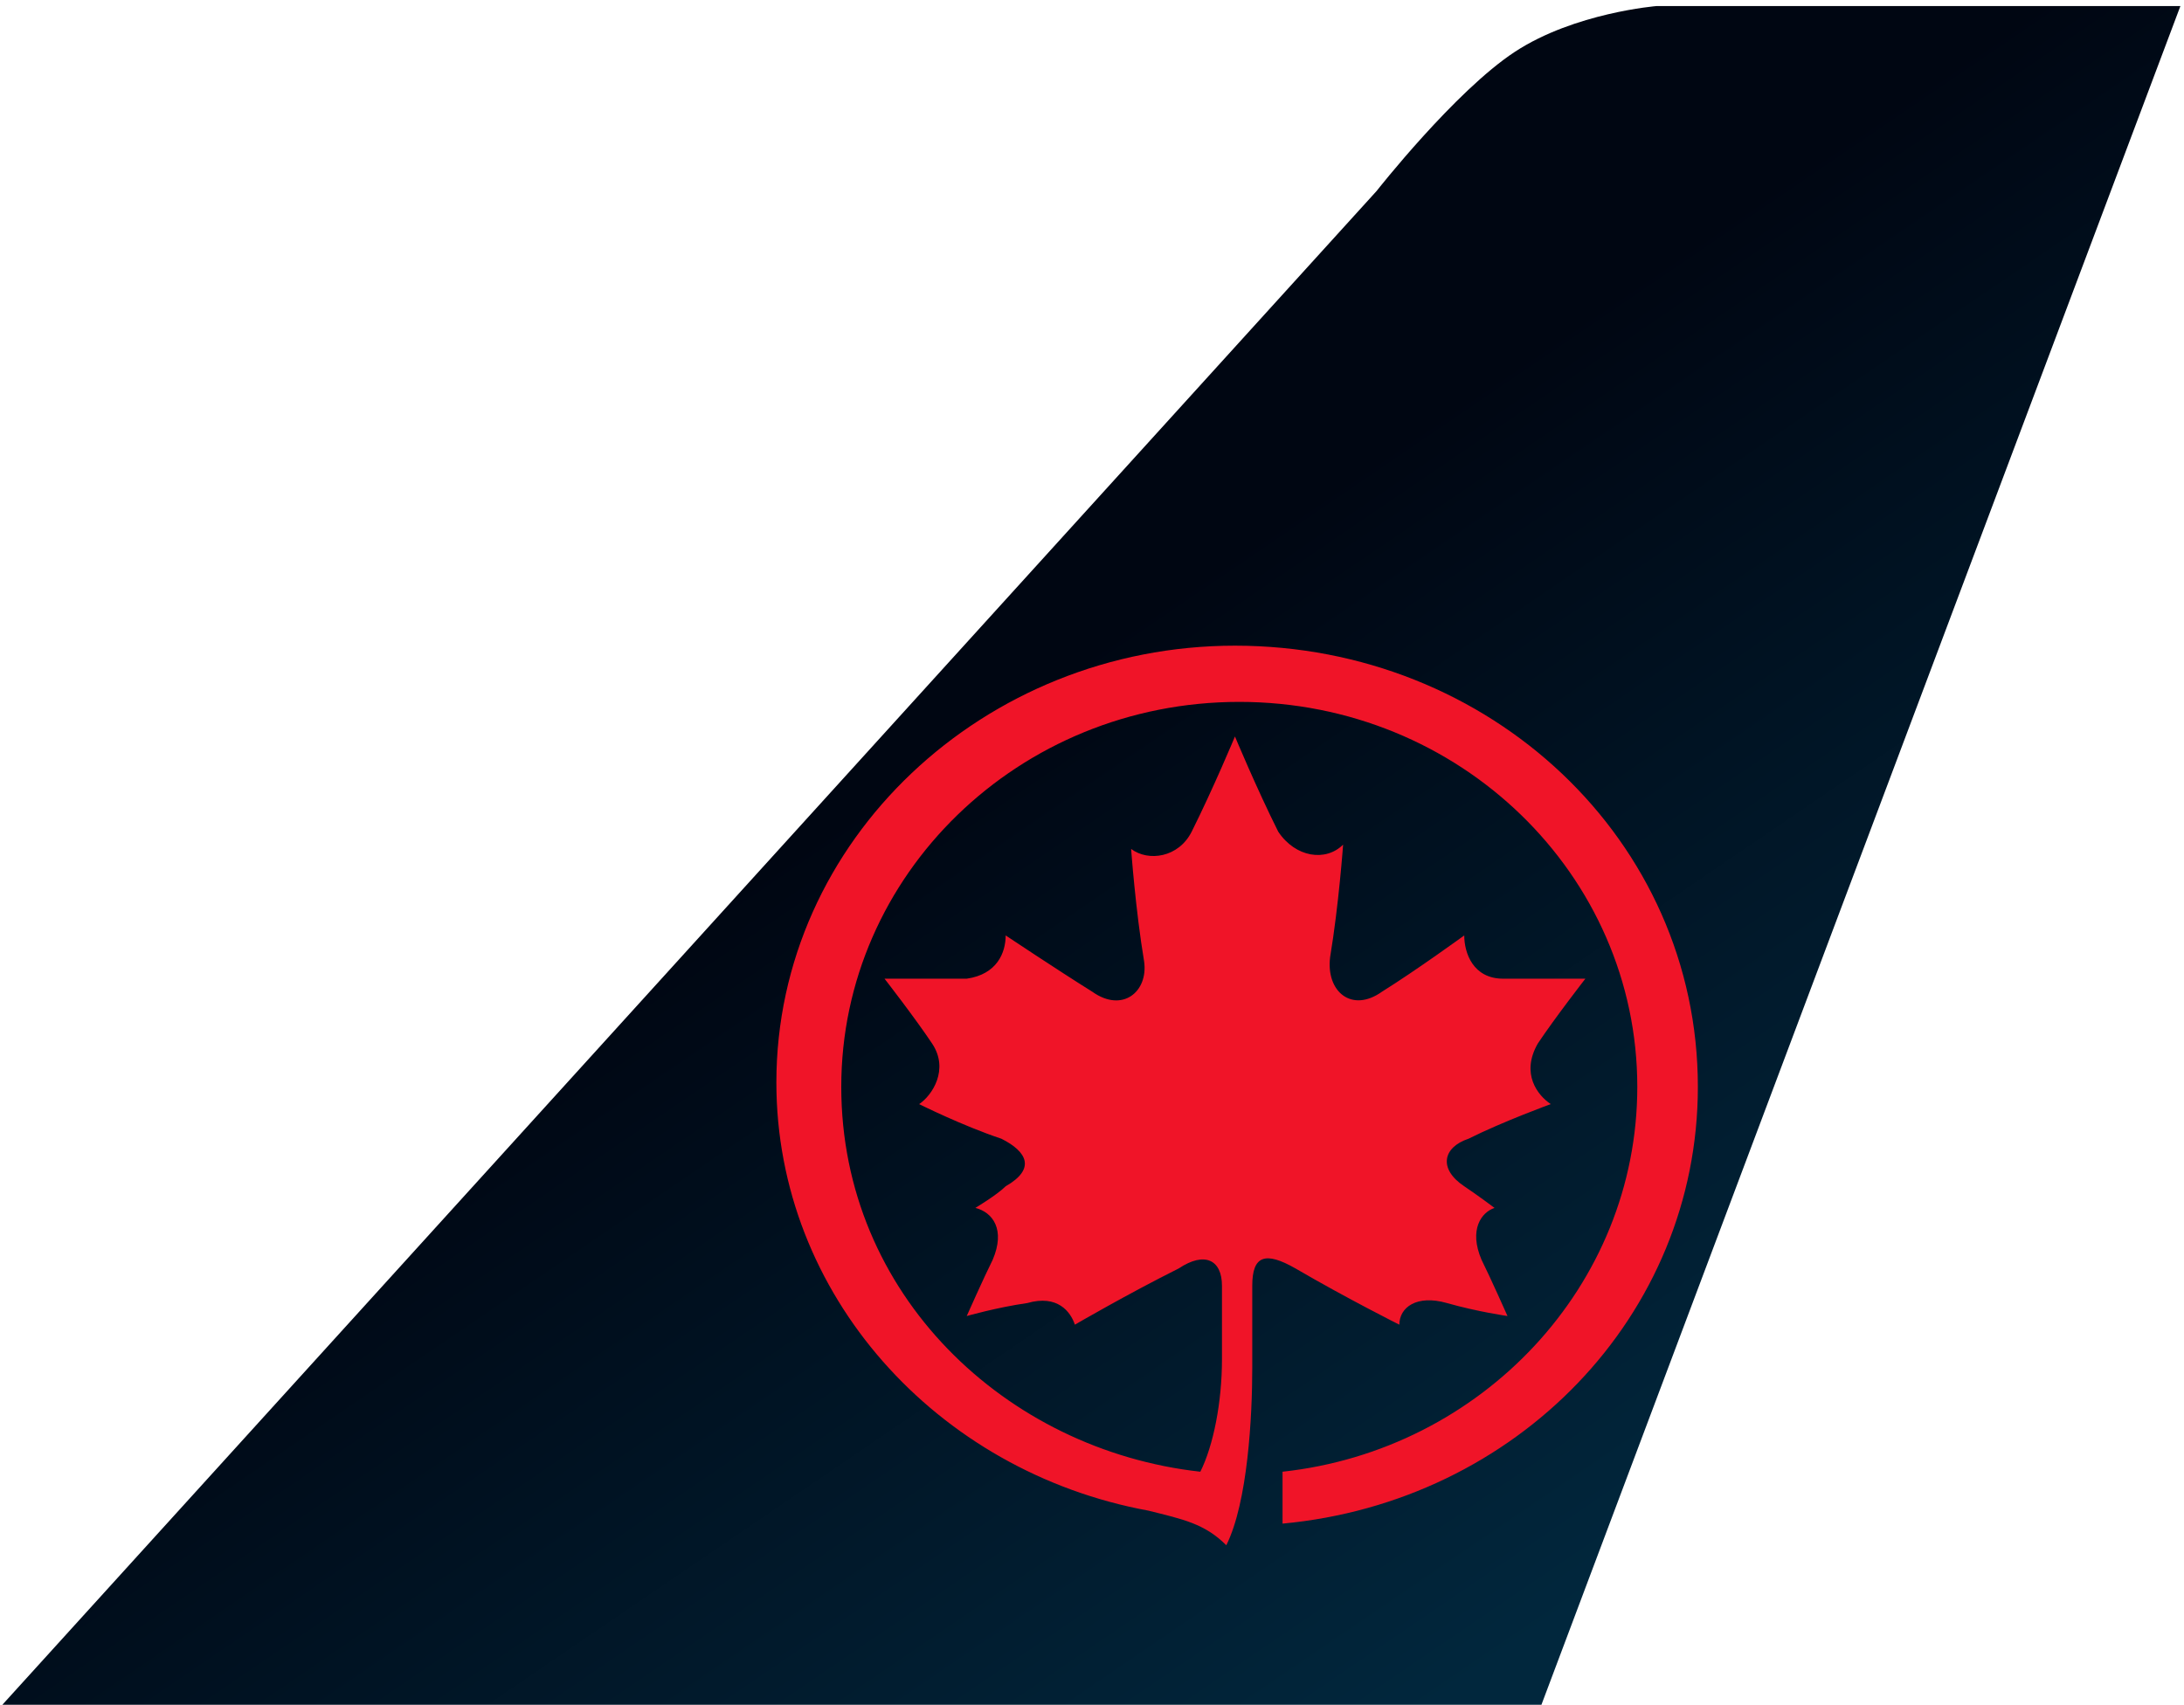 <svg width="301" height="235" viewBox="0 0 301 235" fill="none" xmlns="http://www.w3.org/2000/svg">
<path d="M0.322 234.991H212.439L300.505 0.831H228.347C228.347 0.831 217.004 1.738 208.765 7.152C200.526 12.566 189.716 26.336 189.716 26.336L0.322 234.991Z" fill="url(#paint0_linear)"/>
<path d="M172.587 177.231C172.587 173.058 174.376 172.462 178.549 174.846C185.704 179.019 192.859 182.596 192.859 182.596C192.859 180.212 195.244 178.423 199.418 179.615C203.592 180.808 207.765 181.404 207.765 181.404C207.765 181.404 205.38 176.038 204.188 173.654C202.399 169.481 204.188 167.096 205.977 166.5C205.977 166.5 203.592 164.712 201.803 163.519C198.225 161.135 198.822 158.154 202.399 156.962C207.169 154.577 213.728 152.192 213.728 152.192C211.939 151 209.554 148.019 211.939 143.846C214.324 140.269 218.498 134.904 218.498 134.904C218.498 134.904 211.939 134.904 207.169 134.904C202.995 134.904 201.803 131.327 201.803 128.942C201.803 128.942 195.244 133.712 190.474 136.692C186.3 139.673 182.723 136.692 183.319 131.923C184.512 124.769 185.108 116.423 185.108 116.423C182.723 118.808 178.549 118.212 176.164 114.635C173.183 108.673 170.202 101.519 170.202 101.519C170.202 101.519 167.221 108.673 164.239 114.635C162.451 118.212 158.277 118.808 155.892 117.019C155.892 117.019 156.488 125.365 157.681 132.519C158.277 136.692 154.7 139.673 150.526 136.692C145.756 133.712 138.601 128.942 138.601 128.942C138.601 131.327 137.408 134.308 133.235 134.904C128.465 134.904 121.906 134.904 121.906 134.904C121.906 134.904 126.08 140.269 128.465 143.846C130.85 147.423 128.465 151 126.676 152.192C126.676 152.192 132.638 155.173 138.005 156.962C141.582 158.75 142.775 161.135 138.601 163.519C137.408 164.712 134.427 166.5 134.427 166.5C136.812 167.096 138.601 169.481 136.812 173.654C135.62 176.038 133.235 181.404 133.235 181.404C133.235 181.404 137.408 180.212 141.582 179.615C145.756 178.423 147.545 180.808 148.141 182.596C148.141 182.596 155.296 178.423 162.451 174.846C166.028 172.462 168.413 173.654 168.413 177.231V187.365C168.413 193.327 167.221 199.288 165.432 202.865C138.601 199.885 115.944 178.423 115.944 149.808C115.944 120.596 140.39 96.75 170.798 96.75C201.207 96.75 225.653 120.596 225.653 149.808C225.653 177.231 204.188 199.885 176.761 202.865V210.019C208.958 207.038 234 181.404 234 149.808C234 115.827 205.38 89 170.202 89C135.62 89 107 115.827 107 149.212C107 178.423 129.061 202.865 158.277 208.231C163.047 209.423 166.028 210.019 169.009 213C171.991 207.038 172.587 195.115 172.587 188.558V177.231Z" fill="#F01428"/>
<defs>
<linearGradient id="paint0_linear" x1="116.193" y1="112.291" x2="199.312" y2="234.35" gradientUnits="userSpaceOnUse">
<stop stop-color="#000612"/>
<stop offset="1" stop-color="#01273D"/>
</linearGradient>
</defs>
</svg>
